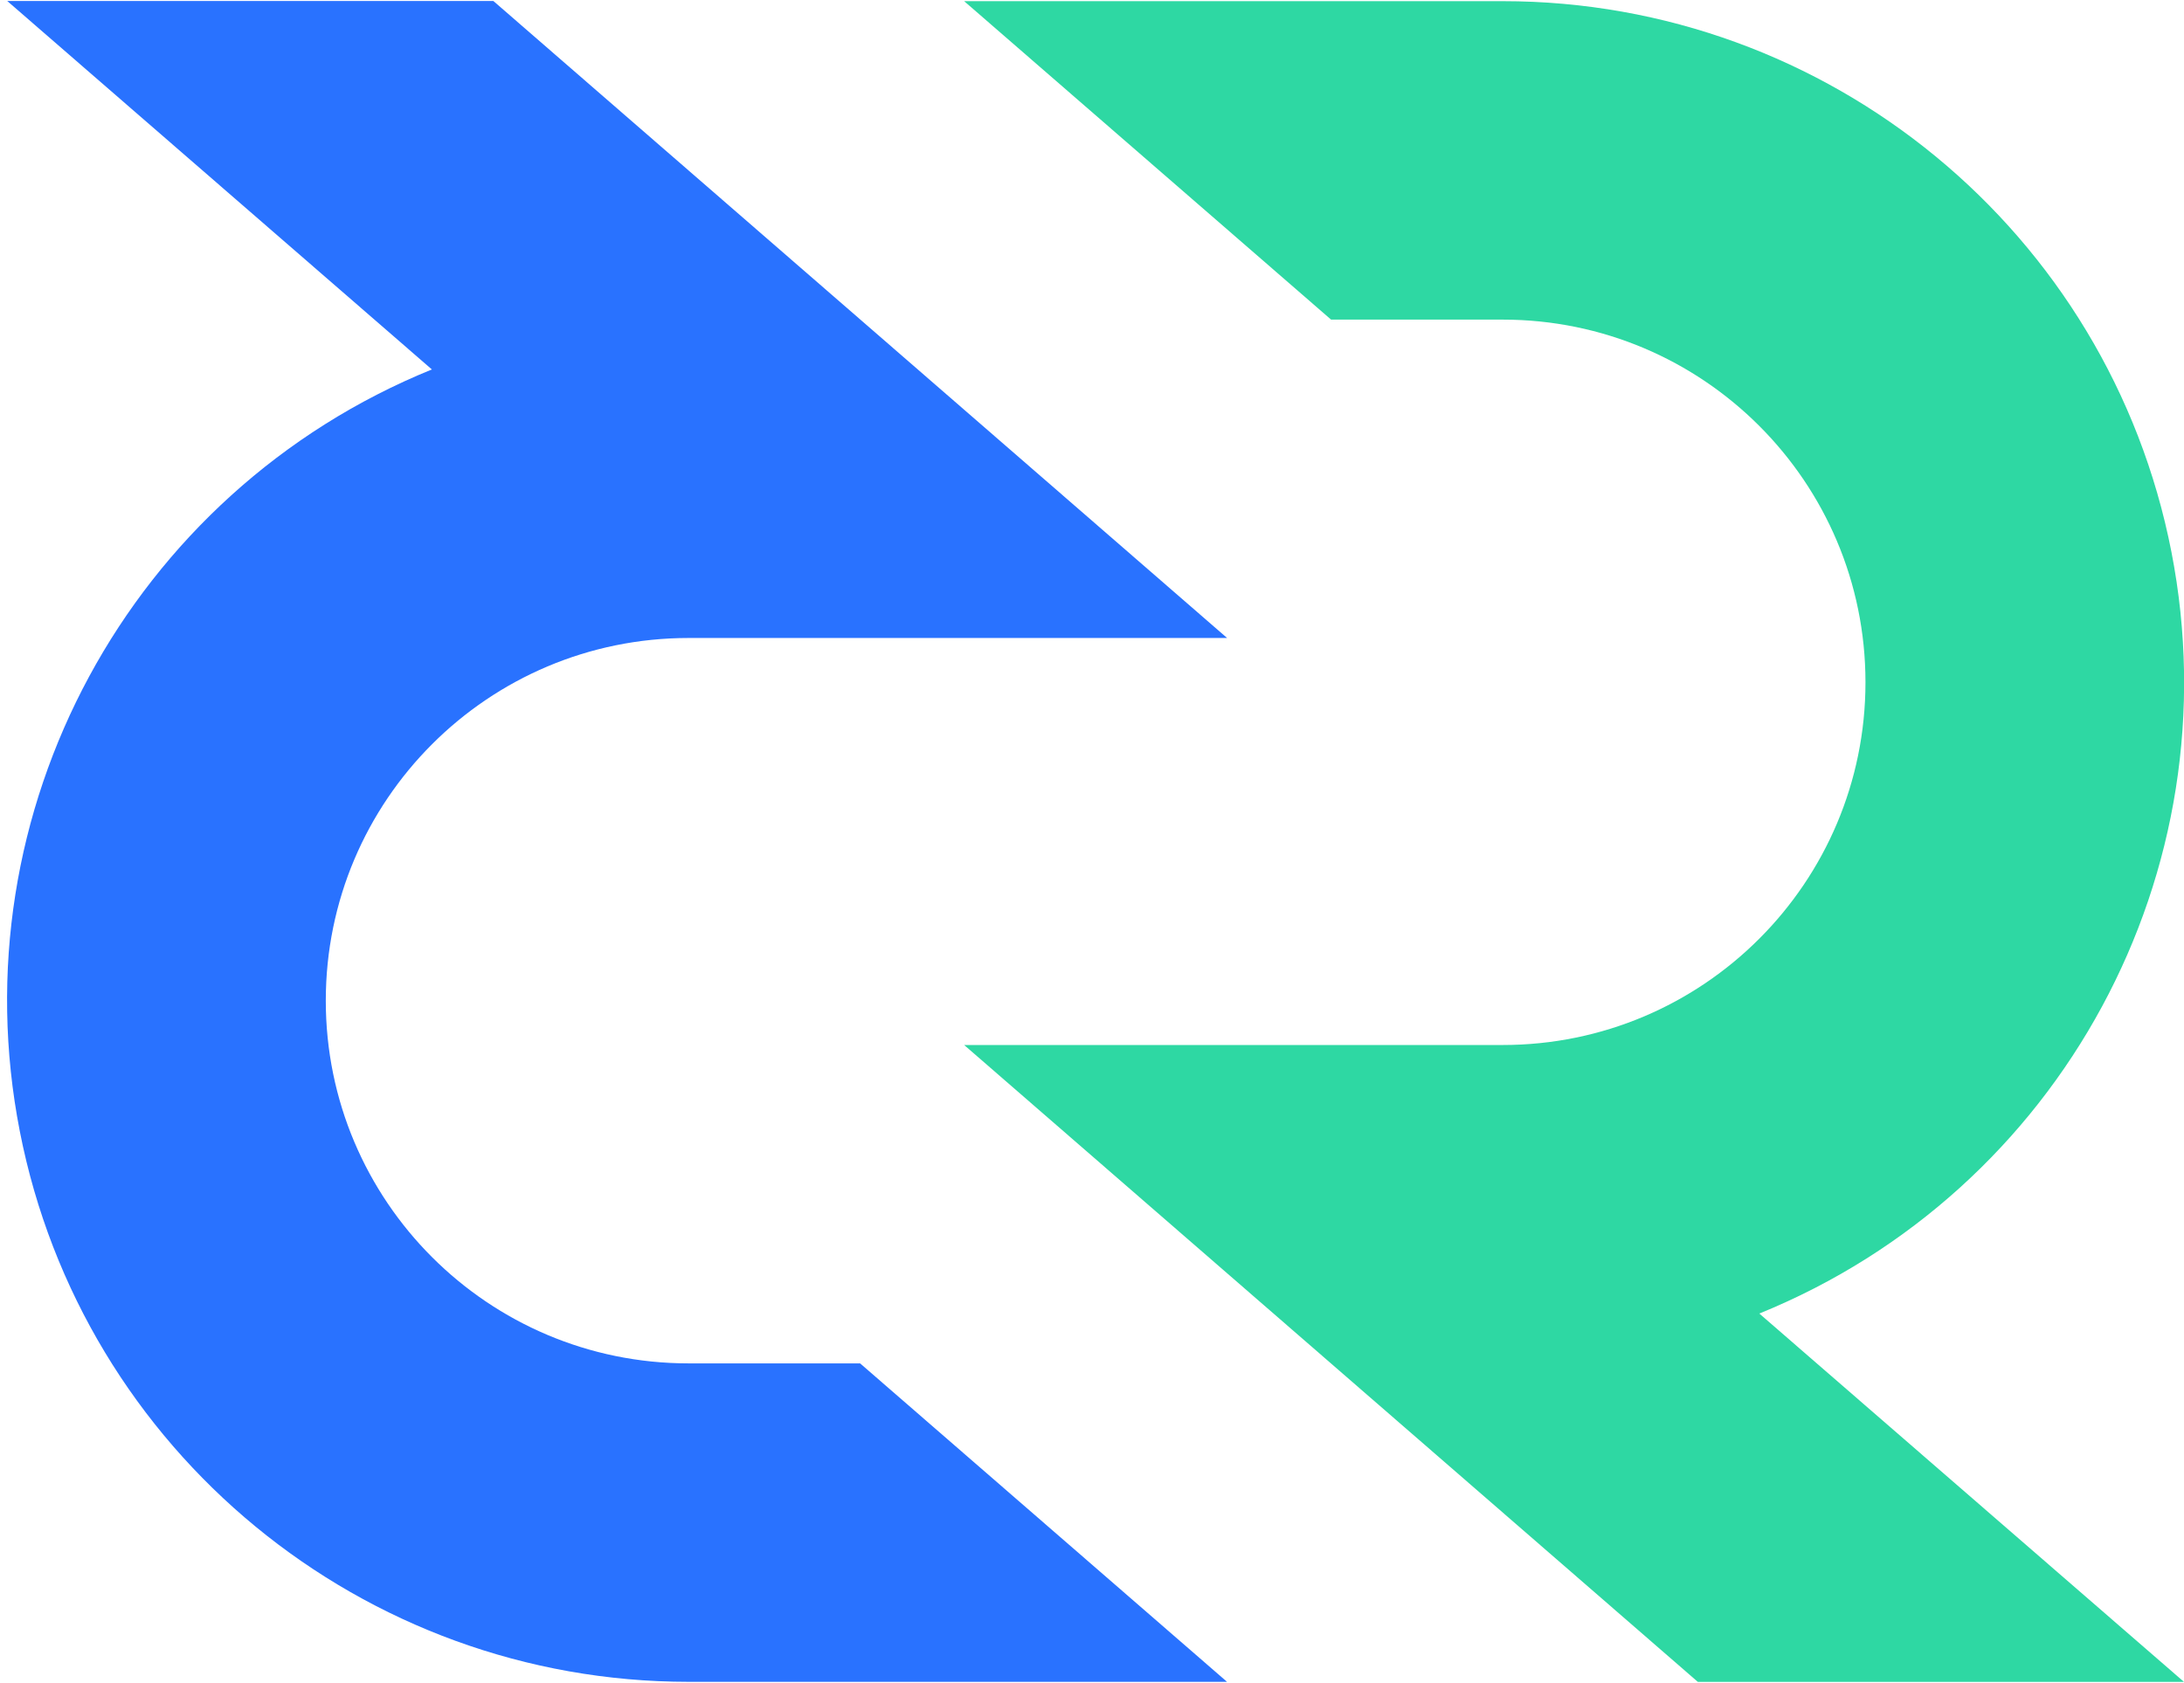 <svg width="301px" height="232px" viewBox="0 0 301 232" xmlns="http://www.w3.org/2000/svg" xmlns:xlink="http://www.w3.org/1999/xlink"><g fill-rule="nonzero" fill="none"><path d="M132.88 144.06h74.22c27.614 0 50-22.386 50-50s-22.386-50-50-50h-23.65L132.88.16h74.22c44.918.006 83.544 31.816 92.162 75.9 8.618 44.083-15.184 88.098-56.792 105.02L301 231.86h-67l-101.12-87.8z" fill="#2ED8A3"/><path d="M169.12 87.95H94.9c-27.614 0-50 22.386-50 50s22.386 50 50 50h23.64l50.57 43.9H94.9c-44.92-.001-83.55-31.81-92.17-75.895C-5.893 111.87 17.91 67.853 59.52 50.93L1 .14h67l101.12 87.81z" fill="#2972FF"/></g></svg>